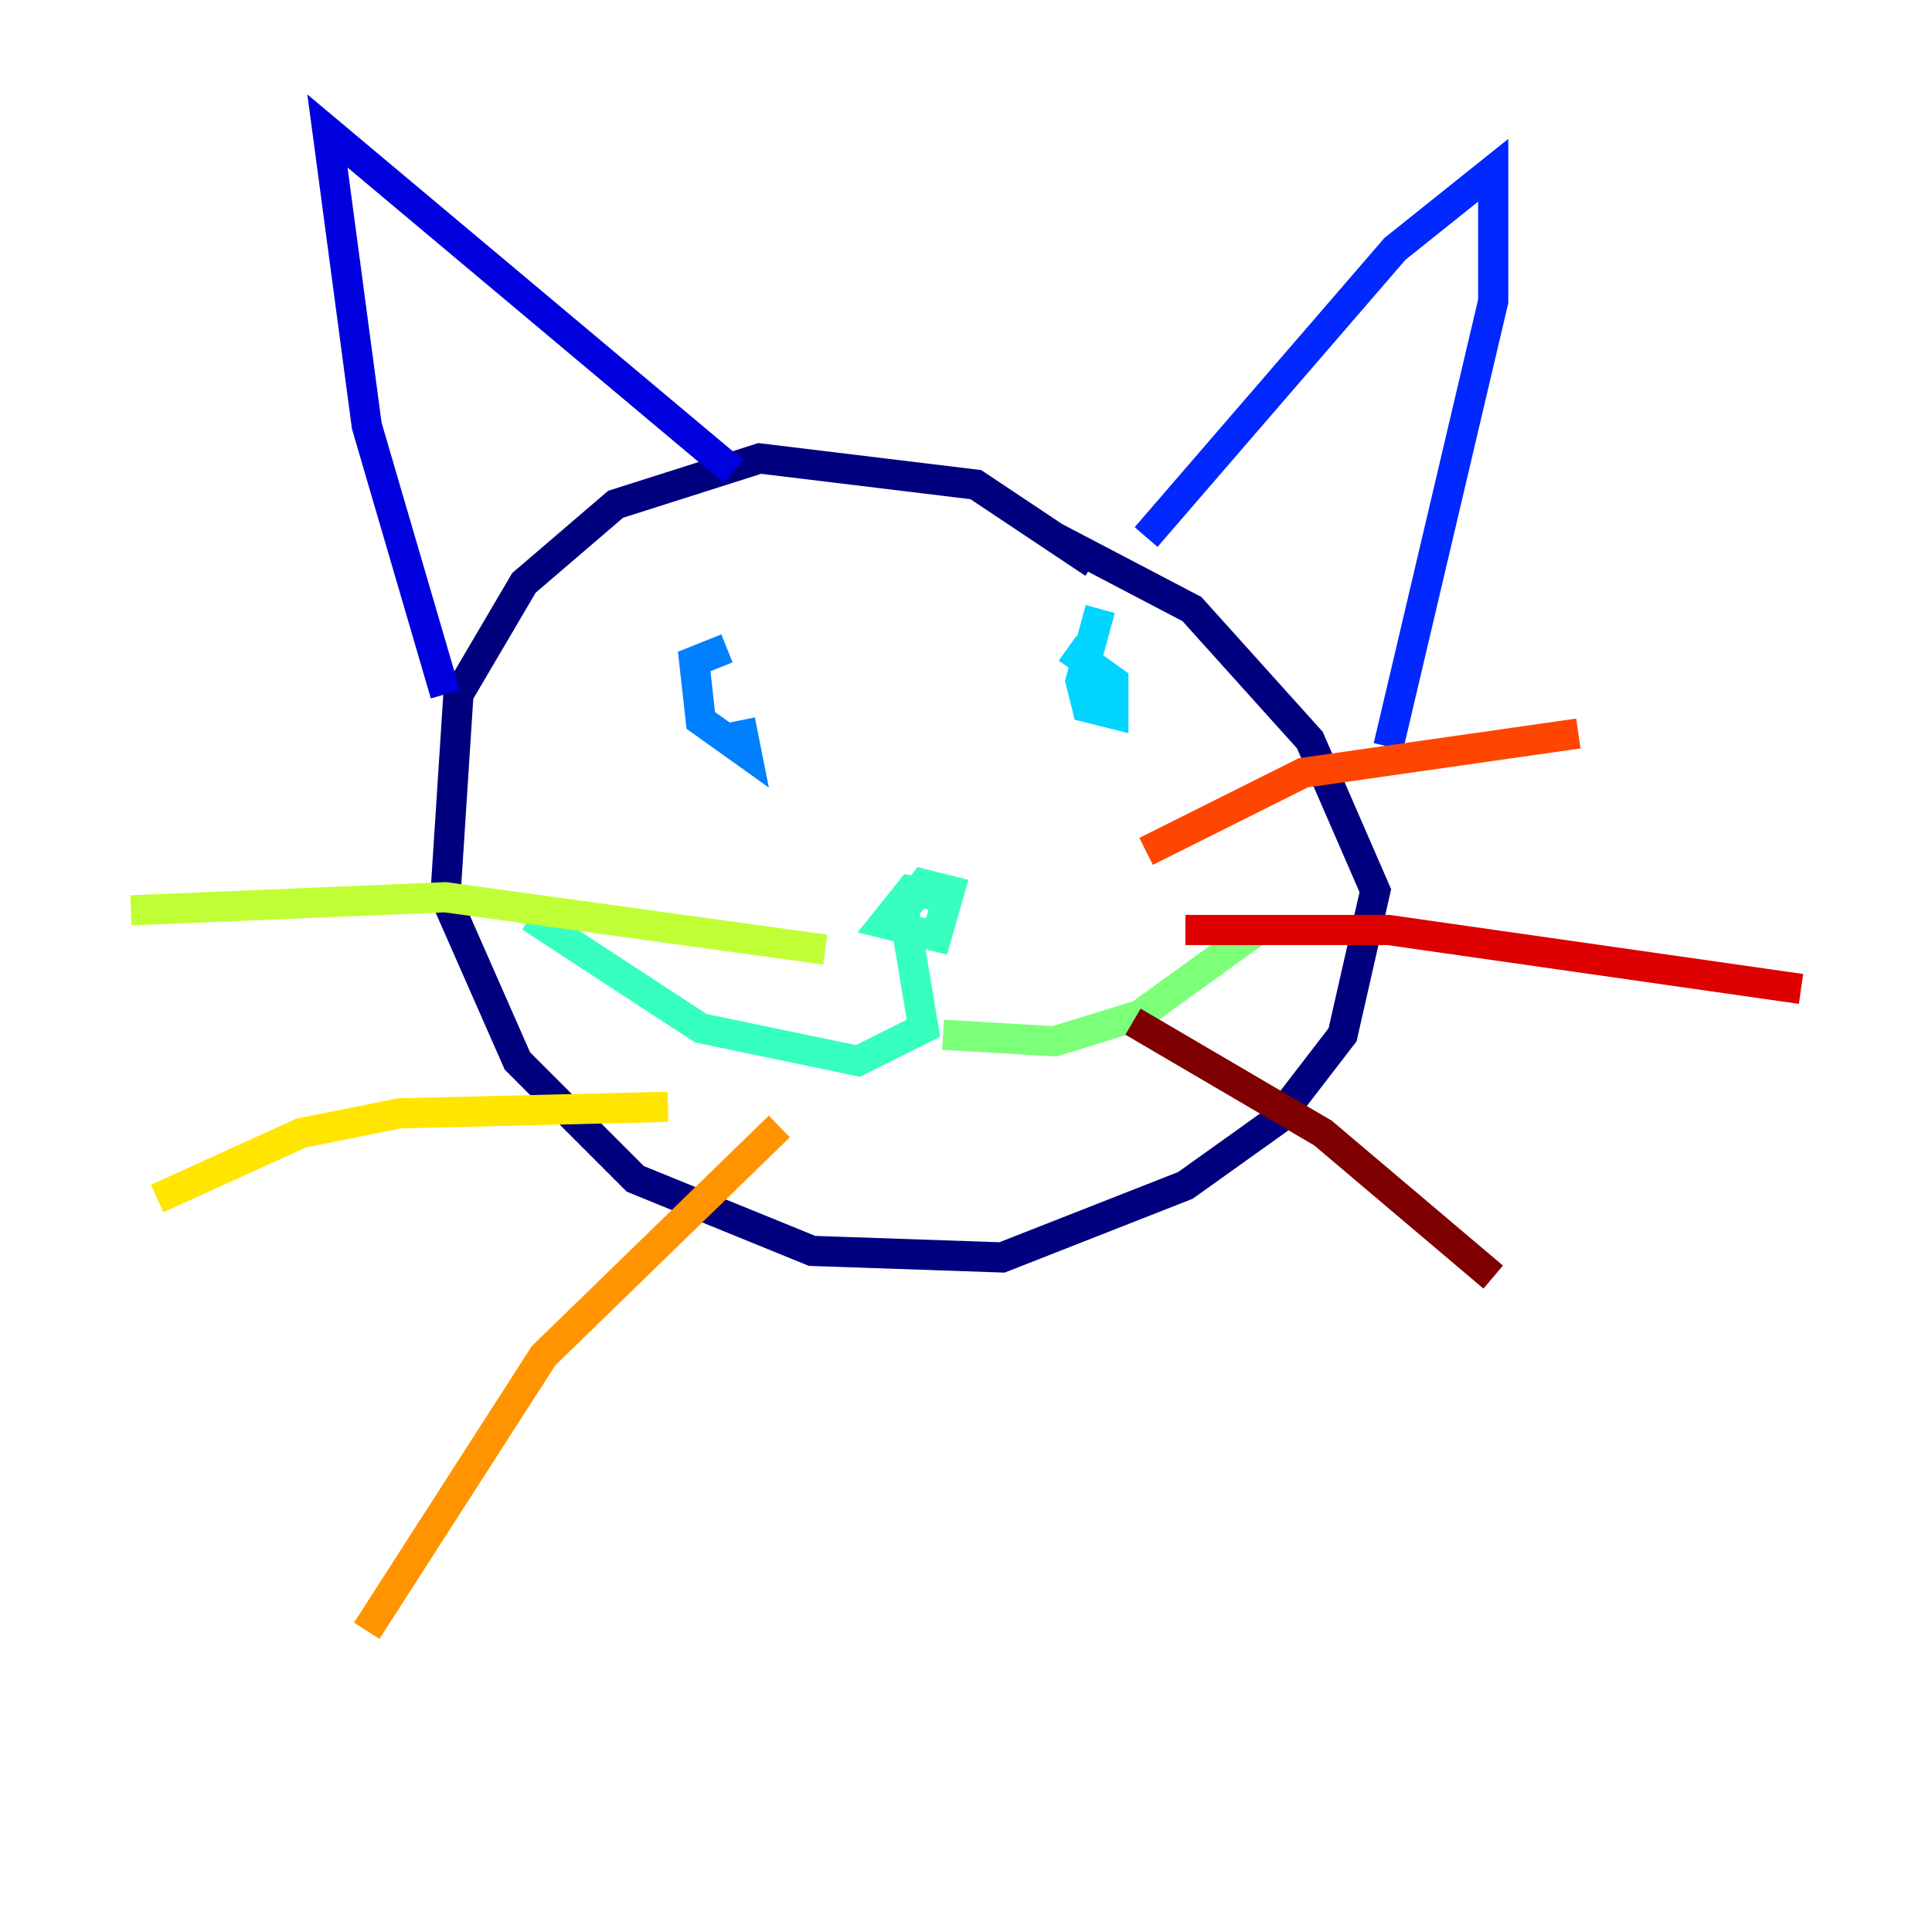 <?xml version="1.0" encoding="utf-8" ?>
<svg baseProfile="tiny" height="128" version="1.2" viewBox="0,0,128,128" width="128" xmlns="http://www.w3.org/2000/svg" xmlns:ev="http://www.w3.org/2001/xml-events" xmlns:xlink="http://www.w3.org/1999/xlink"><defs /><polyline fill="none" points="72.461,37.315 64.651,32.108 50.332,30.373 40.786,33.41 34.712,38.617 30.373,45.993 29.505,59.444 34.278,70.291 42.088,78.102 53.803,82.875 66.386,83.308 78.536,78.536 84.61,74.197 88.949,68.556 91.119,59.01 86.78,49.031 78.969,40.352 69.858,35.58" stroke="#00007f" stroke-width="2" /><polyline fill="none" points="29.505,45.993 24.298,28.203 21.695,8.678 48.597,31.241" stroke="#0000de" stroke-width="2" /><polyline fill="none" points="75.932,35.58 92.42,16.488 98.929,11.281 98.929,19.959 91.986,49.464" stroke="#0028ff" stroke-width="2" /><polyline fill="none" points="48.163,42.956 45.993,43.824 46.427,47.729 49.464,49.898 49.031,47.729" stroke="#0080ff" stroke-width="2" /><polyline fill="none" points="72.895,40.352 71.593,45.125 72.027,46.861 73.763,47.295 73.763,45.125 70.725,42.956" stroke="#00d4ff" stroke-width="2" /><polyline fill="none" points="62.481,59.444 60.312,59.01 58.576,61.18 62.047,62.047 62.915,59.01 61.18,58.576 59.878,60.312 61.18,68.122 56.841,70.291 46.427,68.122 35.146,60.746" stroke="#36ffc0" stroke-width="2" /><polyline fill="none" points="62.481,68.556 69.858,68.99 75.498,67.254 83.308,61.614" stroke="#7cff79" stroke-width="2" /><polyline fill="none" points="54.671,62.915 29.505,59.444 8.678,60.312" stroke="#c0ff36" stroke-width="2" /><polyline fill="none" points="44.258,73.329 26.468,73.763 19.959,75.064 10.414,79.403" stroke="#ffe500" stroke-width="2" /><polyline fill="none" points="51.634,74.63 36.014,89.817 24.298,108.041" stroke="#ff9400" stroke-width="2" /><polyline fill="none" points="75.932,56.407 86.346,51.2 104.57,48.597" stroke="#ff4600" stroke-width="2" /><polyline fill="none" points="78.536,61.614 91.986,61.614 119.322,65.519" stroke="#de0000" stroke-width="2" /><polyline fill="none" points="75.064,67.688 87.647,75.064 98.929,84.61" stroke="#7f0000" stroke-width="2" /></svg>